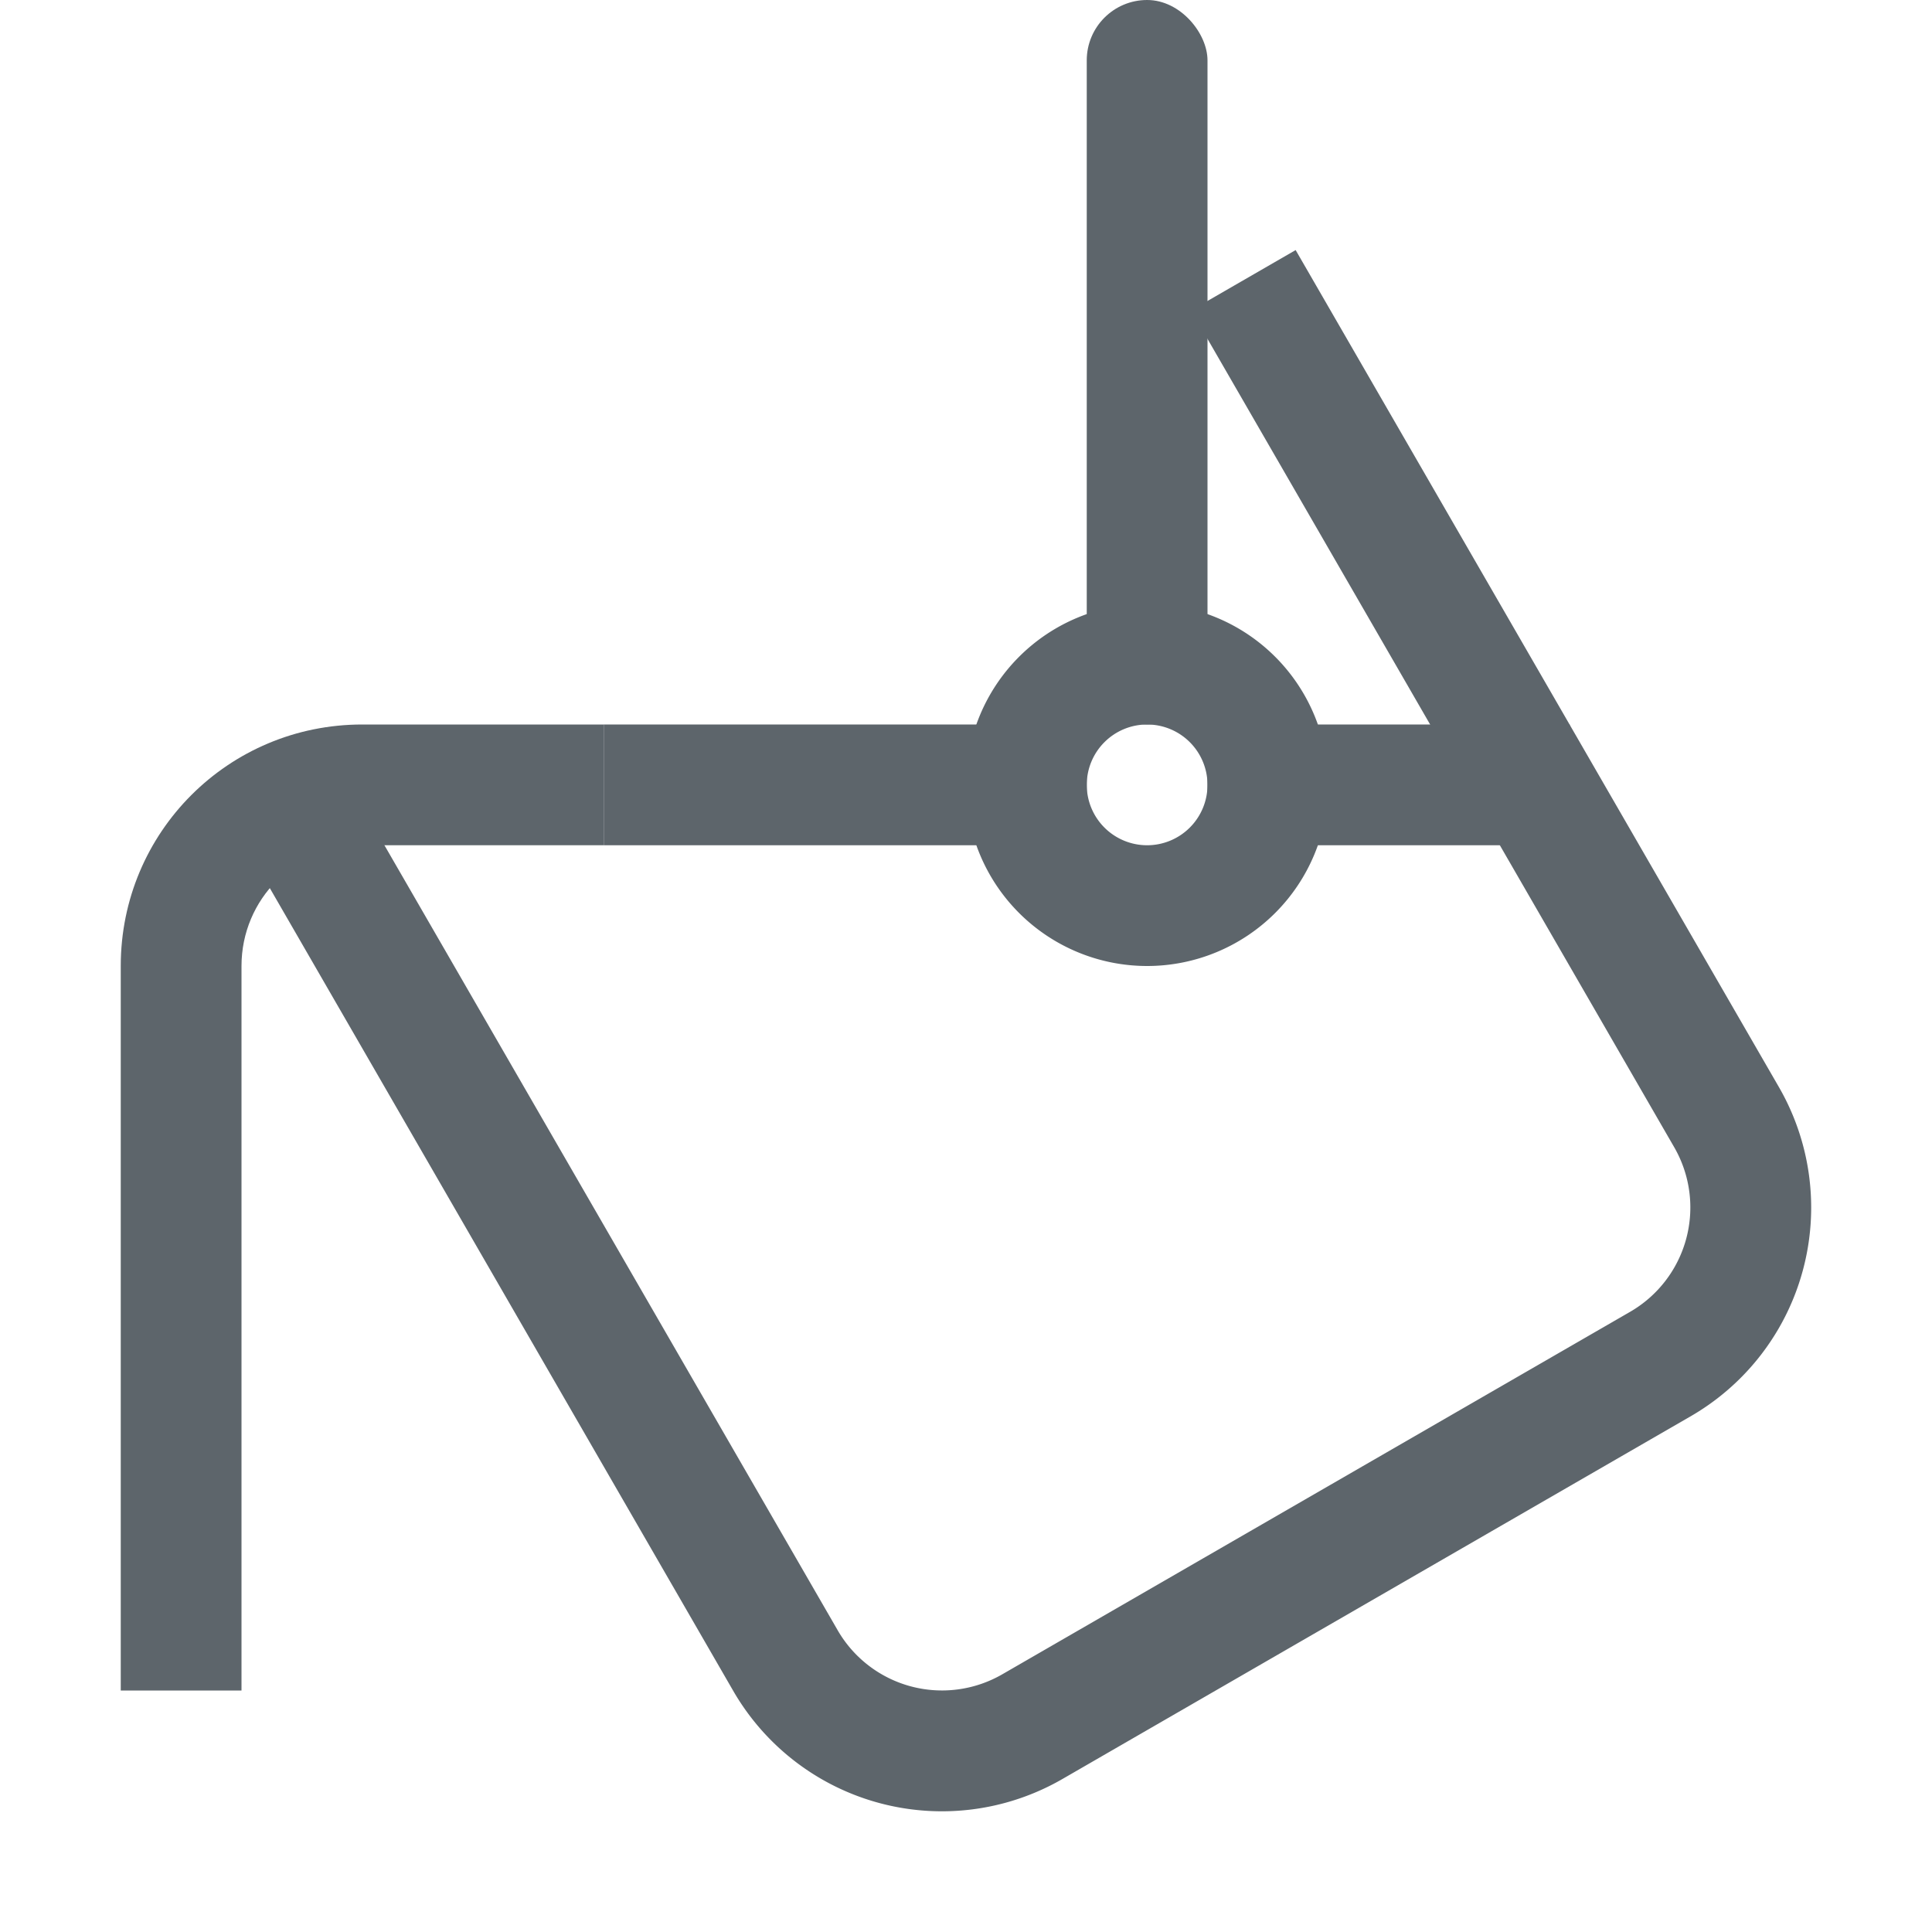 <svg xmlns="http://www.w3.org/2000/svg" width="16" height="16"><path d="m2.07 7.07 4 6.929a1.996 1.996 0 0 0 2.732.732l5.196-3a1.996 1.996 0 0 0 .732-2.732l-4-6.928-.866.5 4 6.928a.998.998 0 0 1-.366 1.366l-5.196 3a.998.998 0 0 1-1.366-.366l-4-6.928Z" style="opacity:1;fill:#5d656b;stroke-width:2;stroke-linecap:round;stroke-linejoin:round;paint-order:stroke fill markers;stop-color:#000"/><path d="M9.5 5A1.5 1.5 0 0 0 8 6.5 1.5 1.5 0 0 0 9.5 8 1.5 1.5 0 0 0 11 6.5 1.5 1.5 0 0 0 9.5 5zm0 1a.5.5 0 0 1 .5.5.5.5 0 0 1-.5.5.5.5 0 0 1-.5-.5.5.5 0 0 1 .5-.5z" style="opacity:1;fill:#5d656b;stroke-width:2;stroke-linecap:round;stroke-linejoin:round;paint-order:stroke fill markers;stop-color:#000"/><rect width="1" height="6" x="9" rx=".5" ry=".5" style="opacity:1;fill:#5d656b;stroke-width:2;stroke-linecap:round;stroke-linejoin:round;paint-order:stroke fill markers;stop-color:#000"/><path d="M3 6c-1.108 0-2 .892-2 2v6h1V8c0-.554.446-1 1-1h2V6H3z" style="opacity:1;fill:#5d656b;stroke-width:2.828;stroke-linecap:round;stroke-linejoin:round;paint-order:stroke fill markers;stop-color:#000"/><rect width="4" height="1" x="5" y="6" rx="0" ry="0" style="opacity:1;fill:#5d656b;stroke-width:1.414;stroke-linecap:round;stroke-linejoin:round;paint-order:stroke fill markers;stop-color:#000"/><rect width="3" height="1" x="10" y="6" rx="0" ry="0" style="opacity:1;fill:#5d656b;stroke-width:1.225;stroke-linecap:round;stroke-linejoin:round;paint-order:stroke fill markers;stop-color:#000"/></svg>